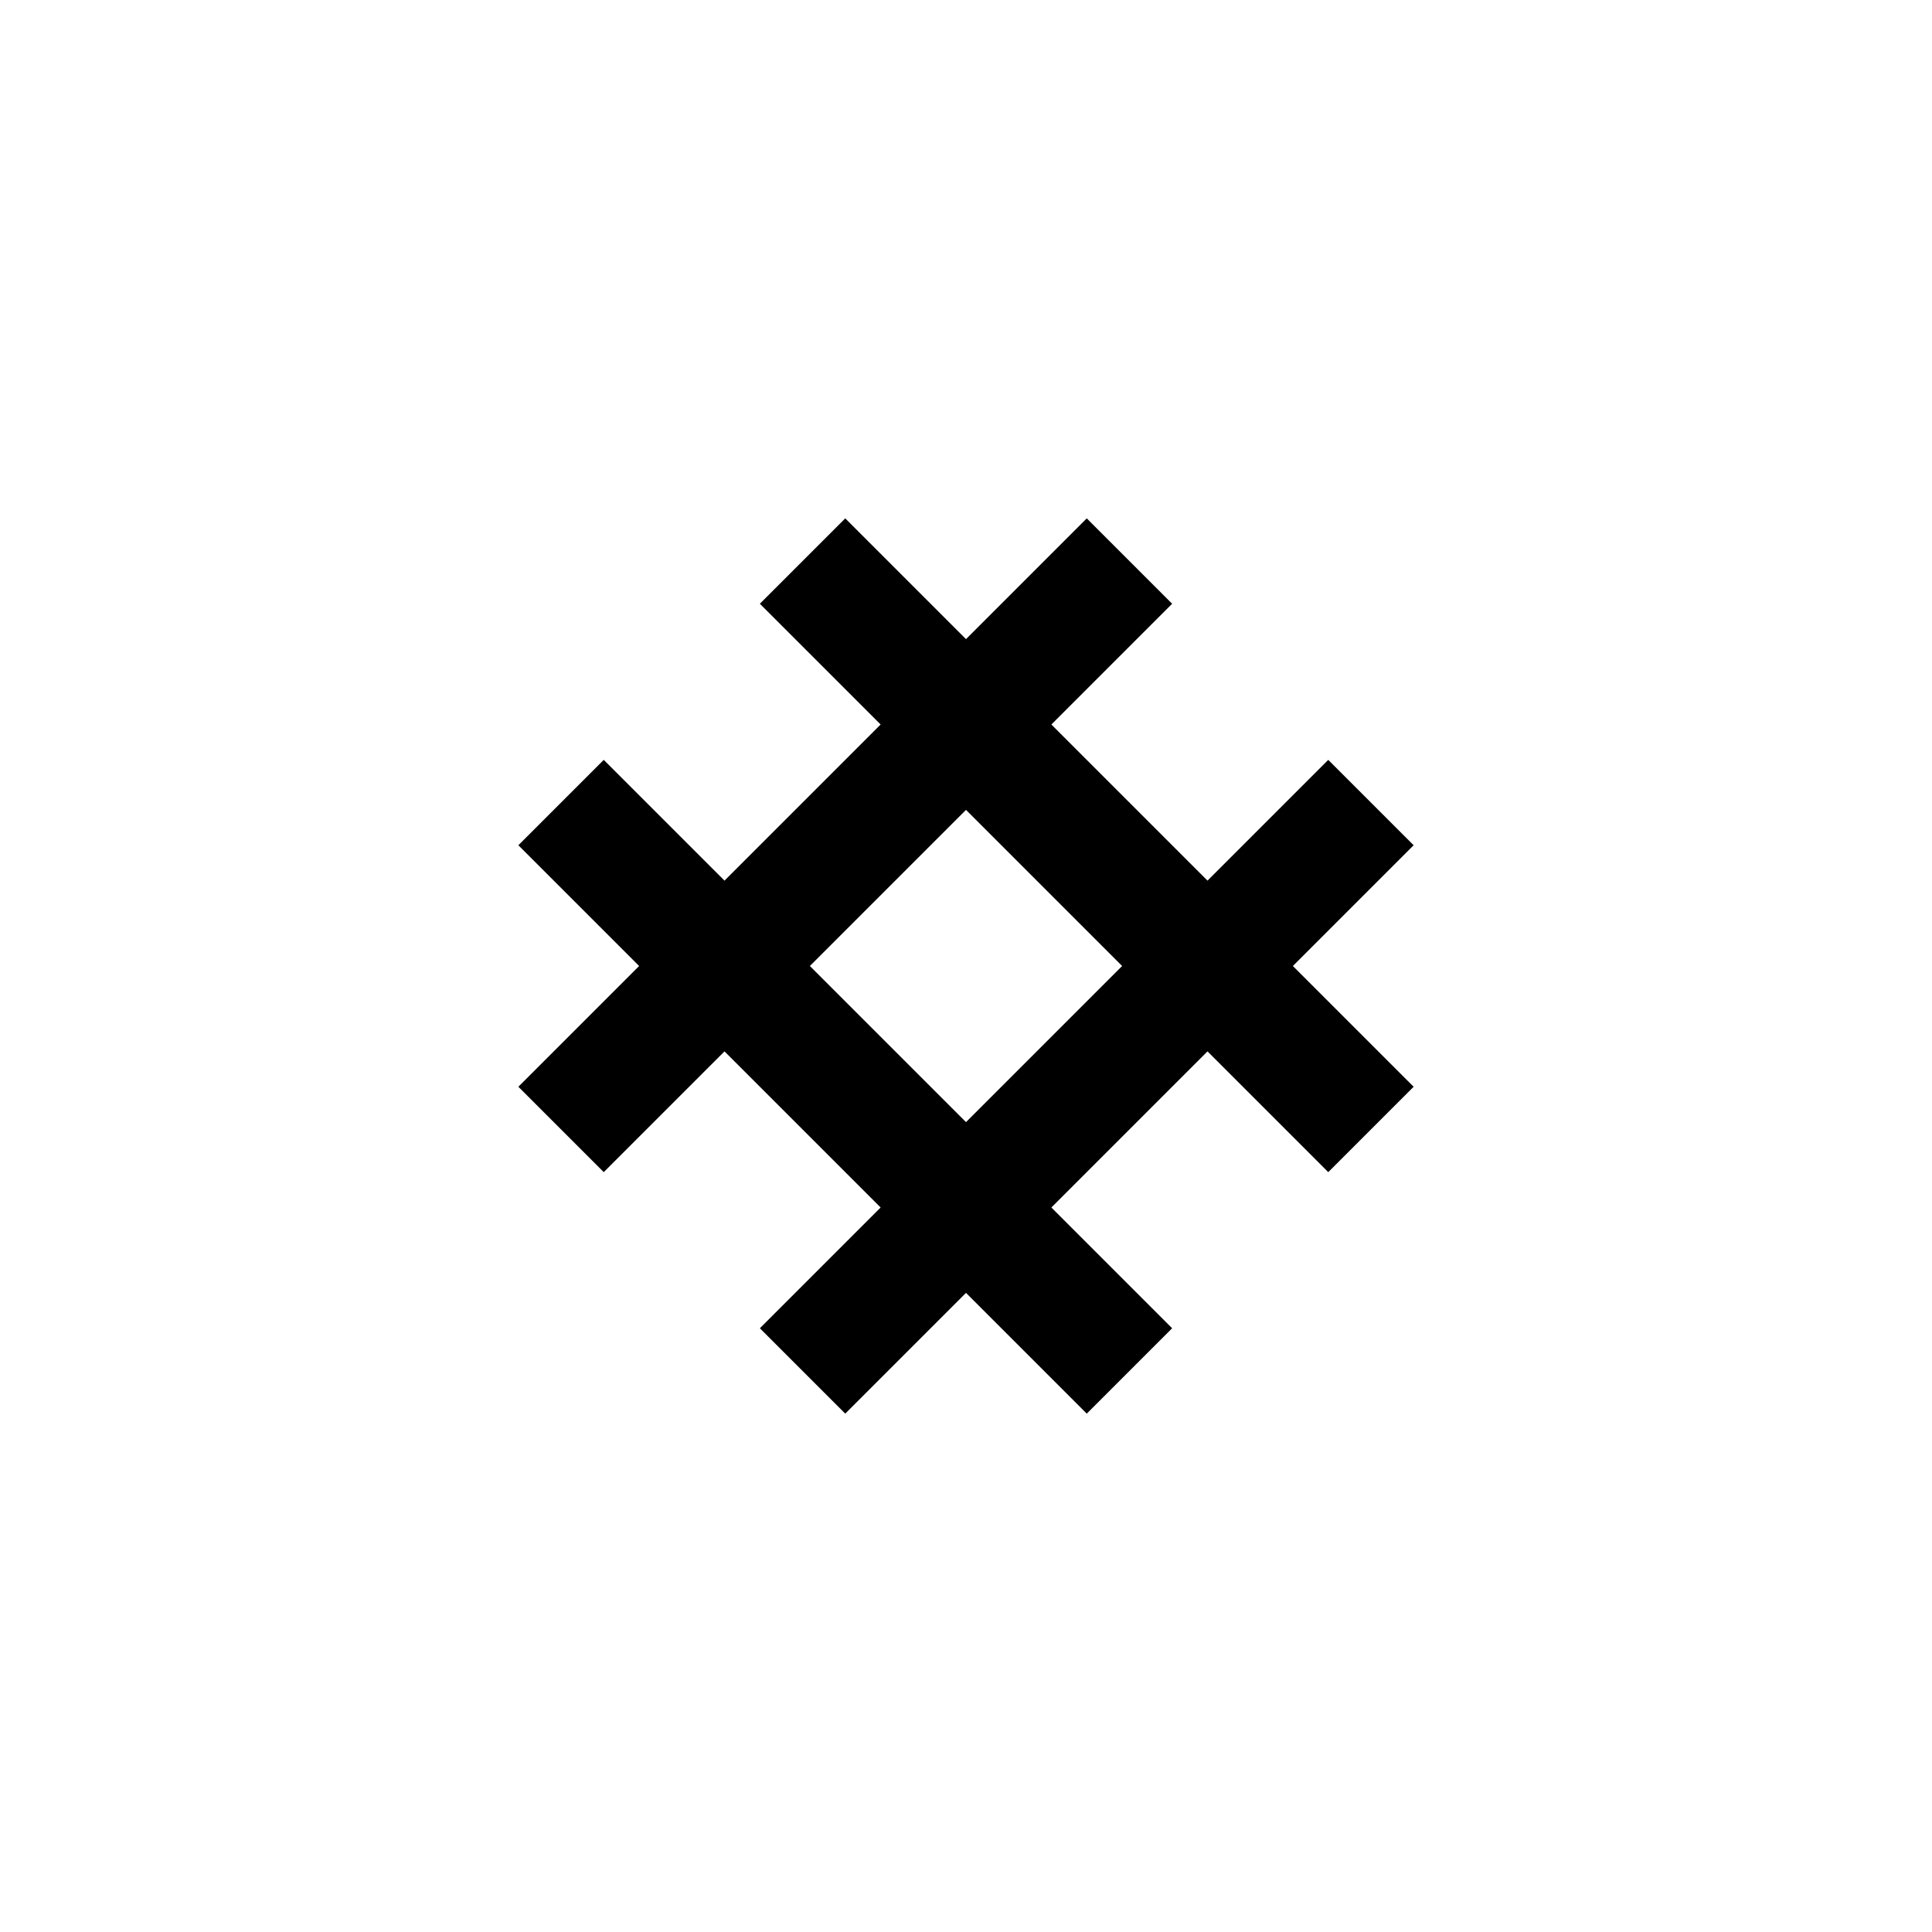 <svg xmlns="http://www.w3.org/2000/svg" viewBox="-2 -2 16 16"><path id="pa" d="m7,3 l-1,1 l-1,1 l-1,1 l-1,1 m1,1 m1,1 l1,-1 l1,-1 l1,-1 l1,-1 m0,1 m0,1 l-1,-1 l-1,-1 l-1,-1 l-1,-1 m-1,1 m-1,1 l1,1 l1,1 l1,1 l1,1" stroke="black" stroke-width="1" fill="none" stroke-linecap="square" stroke-linejoin="miter"/>
</svg>